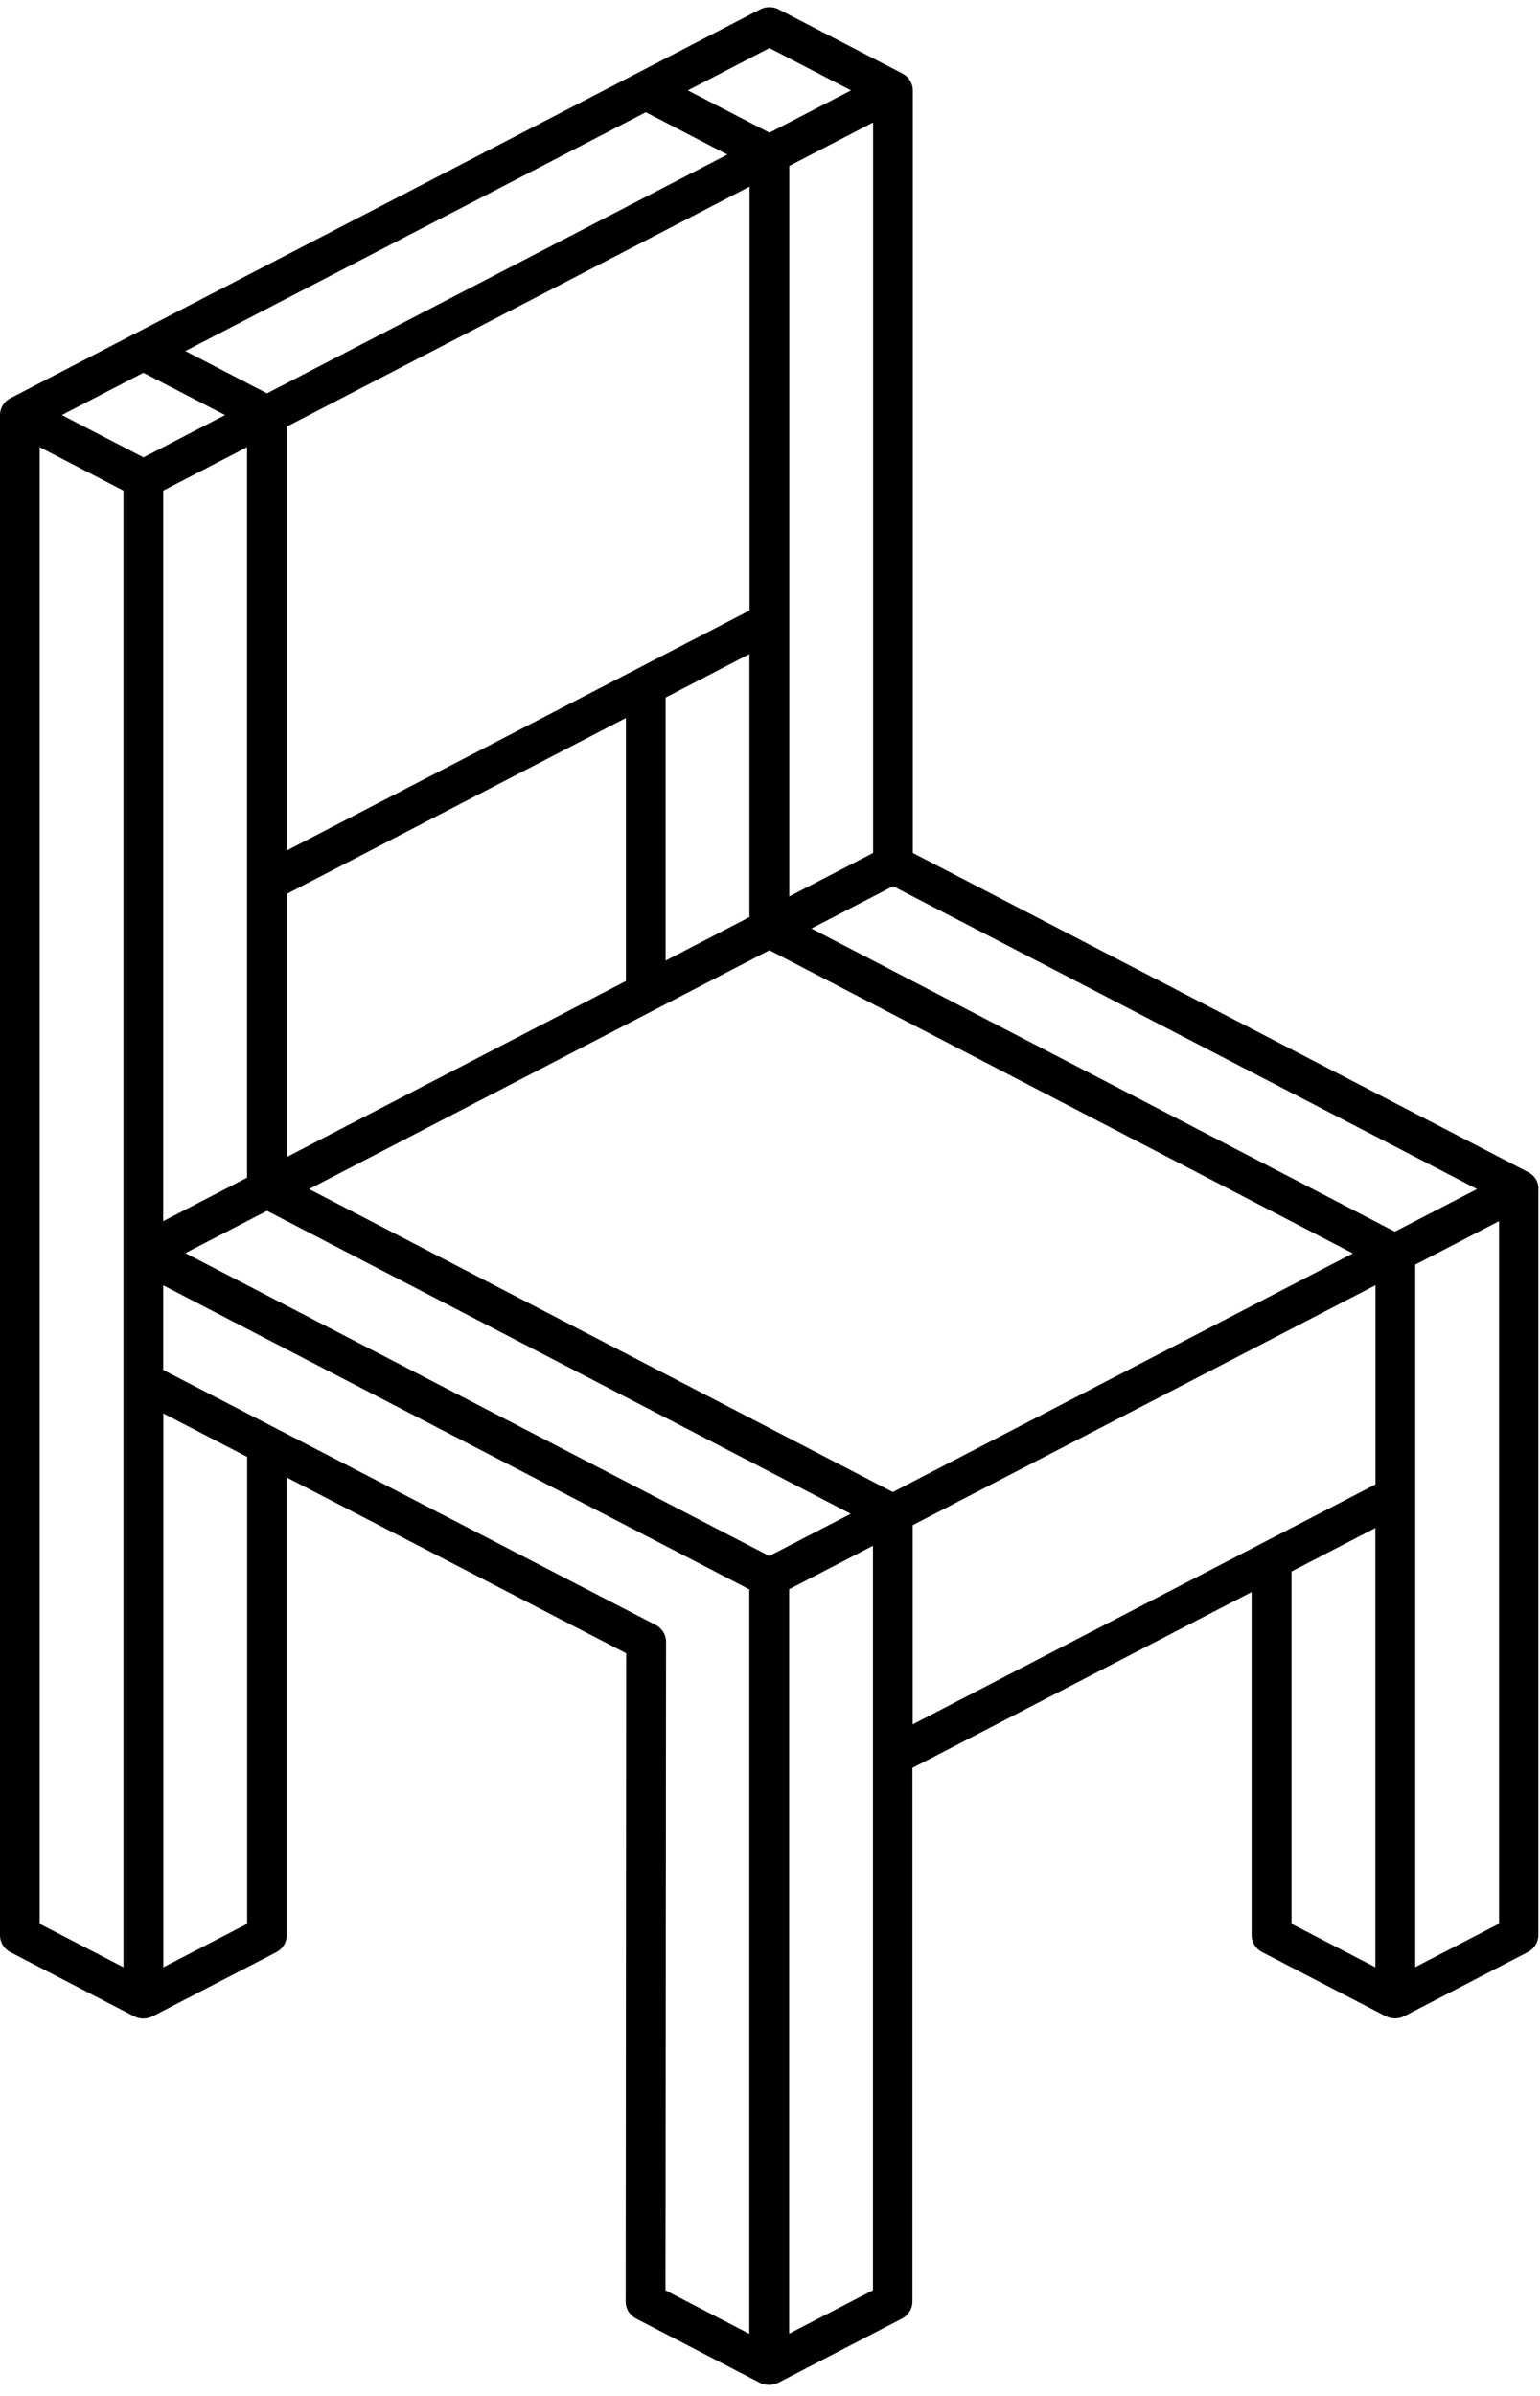 <svg width="36" height="56" viewBox="0 0 36 56" fill="none" xmlns="http://www.w3.org/2000/svg">
<path d="M35.726 27.398L21.338 19.936V2.112C21.338 1.947 21.245 1.795 21.094 1.717L18.206 0.22C18.07 0.149 17.903 0.149 17.767 0.22L14.88 1.717L0.244 9.307C0.093 9.385 0 9.537 0 9.702V45.234C0 45.398 0.093 45.551 0.244 45.629L3.132 47.126C3.2 47.161 3.277 47.179 3.352 47.179C3.426 47.179 3.503 47.161 3.571 47.126L6.459 45.629C6.61 45.551 6.703 45.398 6.703 45.234V34.533L14.638 38.642L14.626 53.798C14.626 53.962 14.719 54.115 14.87 54.193L17.758 55.69C17.826 55.725 17.903 55.743 17.977 55.743C18.052 55.743 18.129 55.725 18.197 55.69L21.084 54.193C21.236 54.115 21.329 53.962 21.329 53.798V41.322L29.258 37.211V45.231C29.258 45.395 29.351 45.548 29.502 45.626L32.39 47.123C32.458 47.158 32.535 47.176 32.609 47.176C32.684 47.176 32.761 47.158 32.829 47.123L35.716 45.626C35.868 45.548 35.961 45.395 35.961 45.231V27.792C35.97 27.628 35.877 27.475 35.726 27.398ZM17.983 36.368L4.333 29.289L6.242 28.3L19.887 35.382L17.983 36.368ZM1.554 9.645L3.352 8.713L5.261 9.702L4.747 9.968L3.355 10.691L1.448 9.702L1.554 9.645ZM15.096 2.623L17.003 3.612L6.242 9.194L4.333 8.205L15.096 2.623ZM20.41 19.936L18.451 20.952V3.878L20.41 2.862V19.936ZM17.522 14.268L6.706 19.877V9.971L17.522 4.362V14.268V14.268ZM3.816 11.468L5.775 10.452V27.526L3.816 28.542V11.468ZM6.706 20.892L14.632 16.781V22.93L6.706 27.042V20.892ZM15.56 16.303L17.519 15.287V21.436L15.56 22.452V16.303ZM20.871 34.874L7.226 27.792L17.987 22.21L31.625 29.295L20.871 34.874ZM32.606 28.787L18.968 21.702L20.877 20.713L34.528 27.792L32.606 28.787ZM19.893 2.112L19.785 2.169L17.987 3.101L16.08 2.112L16.594 1.846L17.987 1.123L19.893 2.112ZM0.928 10.452L2.887 11.468V45.981L0.928 44.965V10.452ZM5.778 44.965L3.819 45.981V33.036L5.778 34.052V44.965ZM15.325 37.979L3.816 32.02V30.042L17.516 37.148V54.548L15.557 53.532L15.57 38.376C15.57 38.209 15.477 38.056 15.325 37.979ZM18.448 54.545V37.145L20.407 36.129V53.529L18.448 54.545ZM21.335 35.648L32.154 30.039V34.695L21.335 40.304V35.648ZM30.192 36.73L32.151 35.714V45.981L30.192 44.965V36.73ZM33.083 45.978V29.558L35.042 28.542V44.962L33.083 45.978Z" fill="black"/>
</svg>
